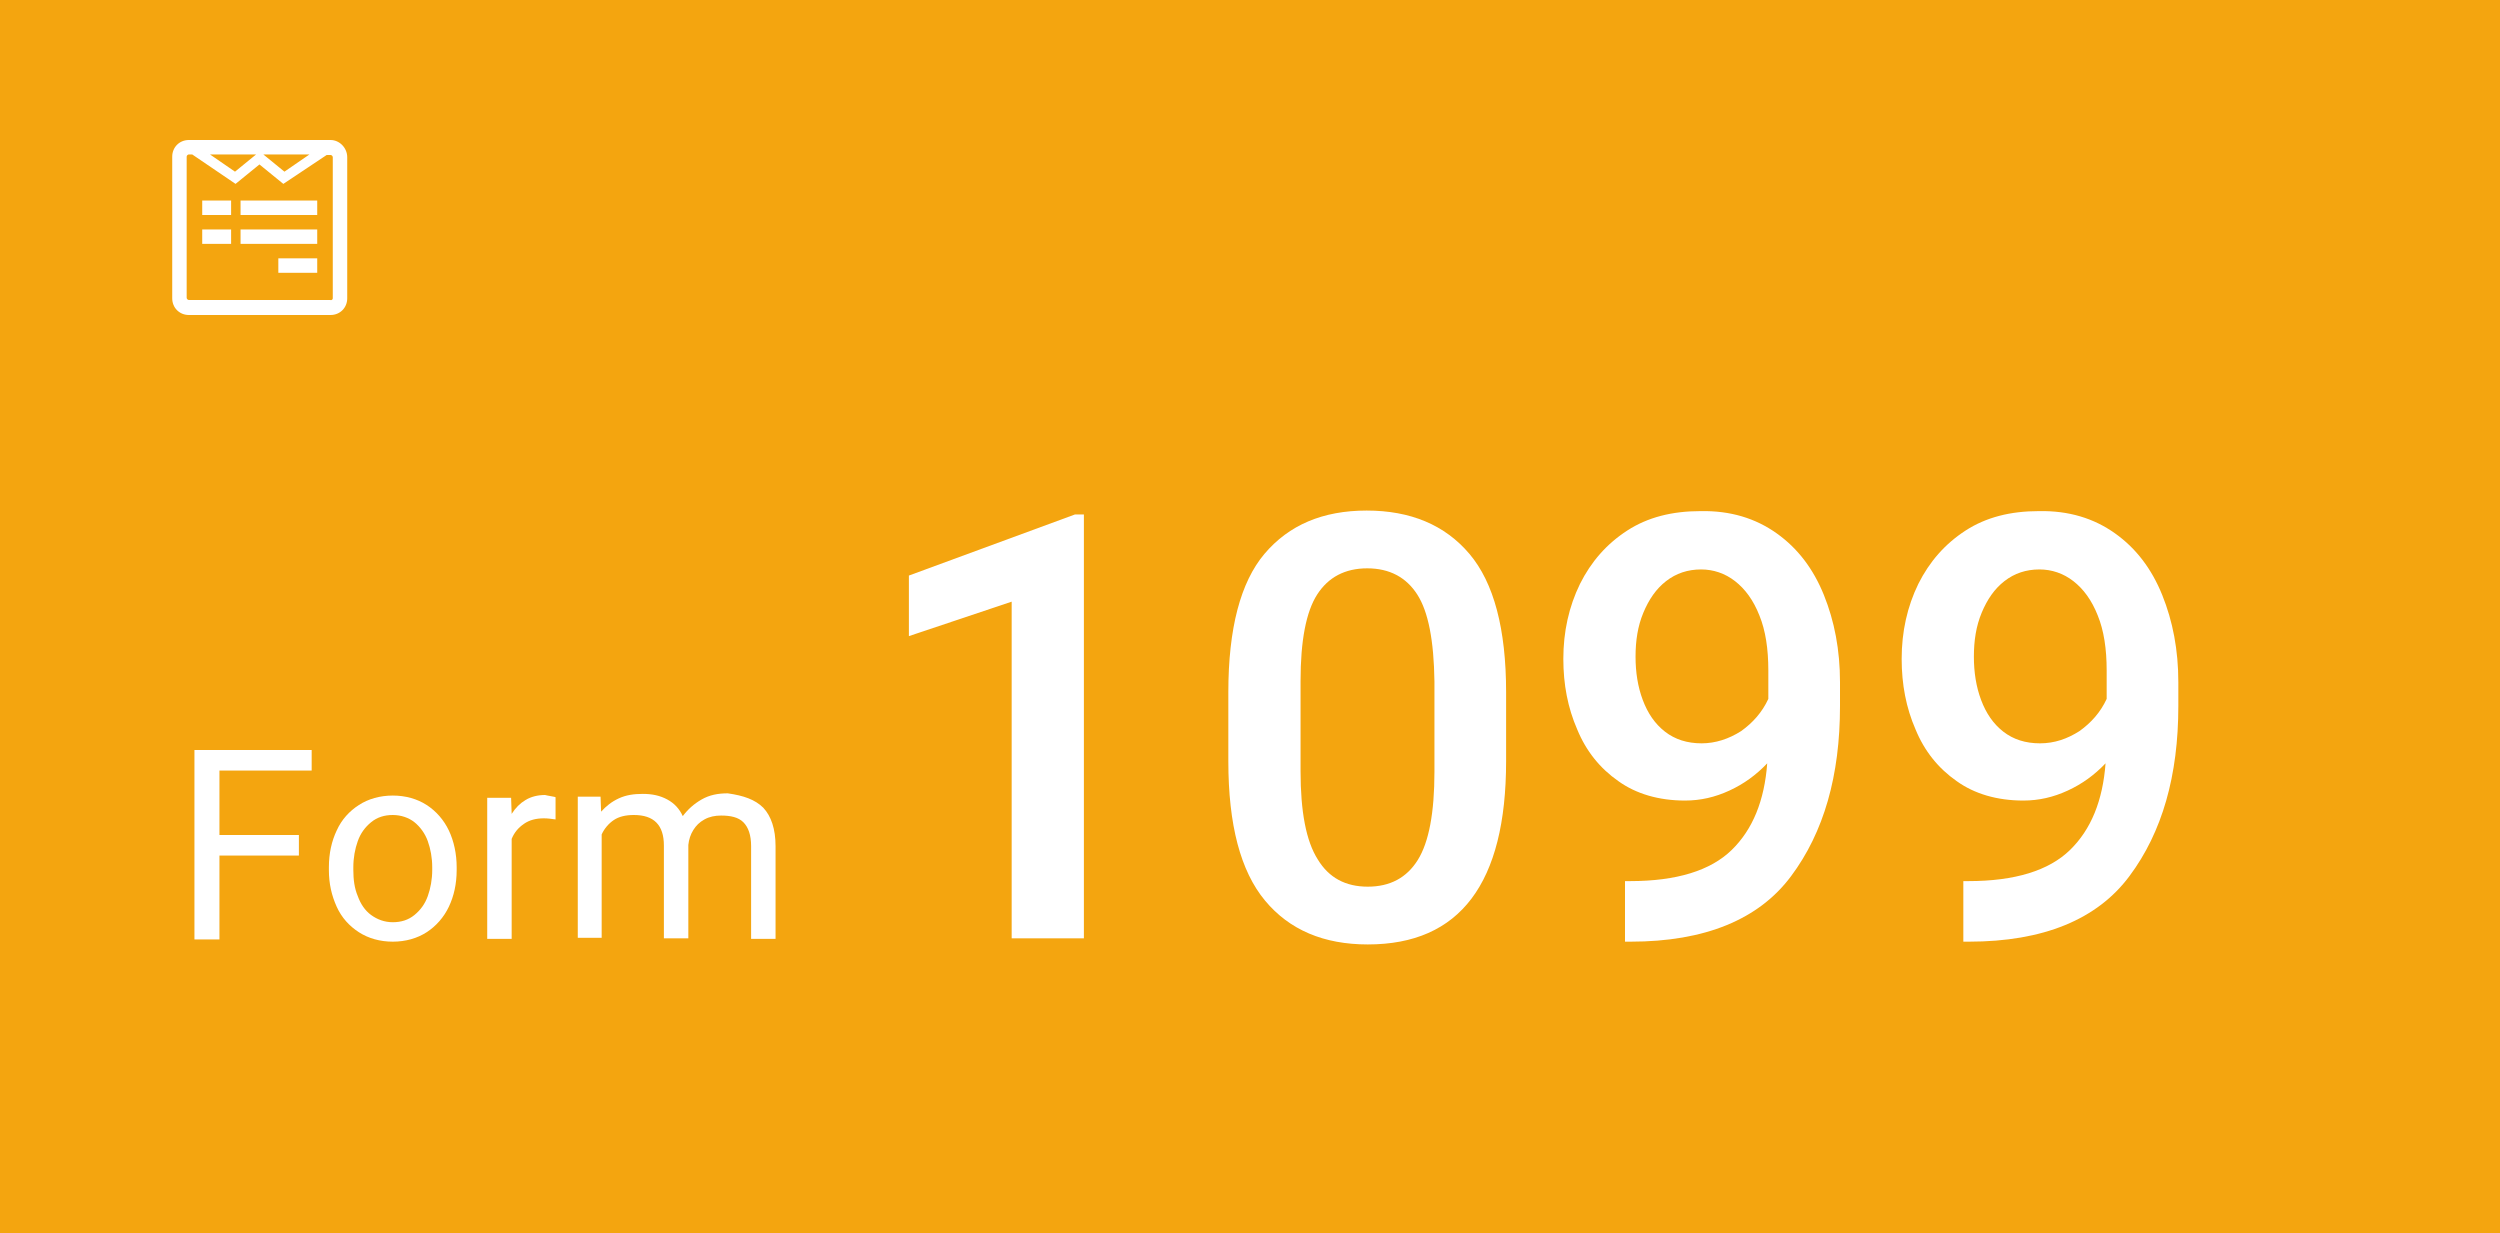 <?xml version="1.0" encoding="utf-8"?>
<!-- Generator: Adobe Illustrator 23.0.6, SVG Export Plug-In . SVG Version: 6.00 Build 0)  -->
<svg version="1.1" id="Layer_1" xmlns="http://www.w3.org/2000/svg" xmlns:xlink="http://www.w3.org/1999/xlink" x="0px" y="0px"
	 viewBox="0 0 450 222" style="enable-background:new 0 0 450 222;" xml:space="preserve">
<style type="text/css">
	.st0{fill:#F4A50F;}
	.st1{enable-background:new    ;}
	.st2{fill:#FFFFFF;}
</style>
<g transform="translate(-212 -2305)">
	<rect x="212" y="2305" class="st0" width="450" height="222"/>
	<g class="st1">
		<path class="st2" d="M251.5,2443.6v11.7h14.3v3.7h-14.3v15.1H247v-34.1h4.5h16.6v3.7H251.5z"/>
		<path class="st2" d="M272.6,2454.5c0.9-2,2.3-3.5,4-4.6s3.8-1.7,6.1-1.7c2.3,0,4.4,0.6,6.1,1.7s3.1,2.7,4,4.6s1.4,4.2,1.4,6.6v0.5
			c0,2.5-0.5,4.7-1.4,6.6s-2.3,3.5-4,4.6s-3.8,1.7-6.1,1.7s-4.4-0.6-6.1-1.7s-3.1-2.6-4-4.6s-1.4-4.1-1.4-6.6v-0.5
			C271.2,2458.6,271.7,2456.4,272.6,2454.5z M276.4,2466.3c0.5,1.4,1.3,2.6,2.4,3.4s2.4,1.3,3.9,1.3c1.5,0,2.8-0.4,3.9-1.3
			s1.9-2,2.4-3.4s0.8-3,0.8-4.7v-0.5c0-1.7-0.3-3.3-0.8-4.7s-1.4-2.6-2.4-3.4s-2.4-1.3-3.9-1.3c-1.5,0-2.8,0.4-3.9,1.3
			s-1.9,2-2.4,3.4s-0.8,3-0.8,4.7v0.5C275.6,2463.3,275.8,2464.9,276.4,2466.3z"/>
		<path class="st2" d="M311.1,2448.3c0.4,0.1,0.7,0.1,0.9,0.2v4c-0.7-0.1-1.4-0.2-2.1-0.2c-1.4,0-2.6,0.3-3.6,1s-1.7,1.5-2.2,2.7v18
			h-4.4v-25.4h4.3l0.1,2.9c0.7-1.1,1.5-1.9,2.5-2.5s2.2-0.9,3.5-0.9C310.4,2448.2,310.7,2448.2,311.1,2448.3z"/>
		<path class="st2" d="M349.4,2450.4c1.4,1.5,2.2,3.8,2.2,6.9v16.7h-4.4v-16.7c0-2-0.5-3.4-1.4-4.3s-2.3-1.2-4-1.2
			c-1.1,0-2.1,0.2-3,0.7s-1.5,1.1-2,1.9s-0.8,1.7-0.9,2.7v16.8h-4.4v-16.7c0-3.7-1.8-5.5-5.4-5.5c-1.5,0-2.7,0.3-3.6,0.9
			s-1.7,1.5-2.2,2.6v18.6H316v-25.4h4.1l0.1,2.7c0.9-1,1.9-1.8,3.2-2.4s2.7-0.8,4.3-0.8c1.7,0,3.1,0.3,4.4,1s2.2,1.7,2.8,3
			c0.9-1.2,2-2.2,3.4-3s2.9-1.1,4.7-1.1C345.8,2448.2,347.9,2448.9,349.4,2450.4z"/>
	</g>
	<g class="st1">
		<path class="st2" d="M394.1,2474v-60.7l-18.5,6.2v-10.9l29.9-11h1.6v76.3H394.1z"/>
		<path class="st2" d="M458.2,2475c-7.9,0-14.1-2.6-18.5-7.9c-4.4-5.3-6.6-13.6-6.6-25.1v-12.4c0-11.5,2.2-19.8,6.5-24.9
			c4.4-5.2,10.5-7.8,18.4-7.8s14.1,2.6,18.5,7.8c4.4,5.2,6.6,13.5,6.6,24.9v12.4C483.1,2464,474.8,2475,458.2,2475z M467.1,2412
			c-2-3.1-5-4.7-9-4.7c-4,0-7,1.6-9,4.7c-2,3.1-3,8.3-3,15.6v16.2c0,7.3,1,12.6,3.1,15.9c2,3.3,5,4.9,9,4.9c4,0,7-1.6,9-4.8
			c2-3.2,3-8.5,3-15.9v-16.2C470.1,2420.3,469.1,2415.1,467.1,2412z"/>
		<path class="st2" d="M531.8,2401c3.8,2.7,6.6,6.4,8.5,11.1c1.9,4.7,2.9,9.9,2.9,15.7v4.3c0,12.5-2.9,22.7-8.8,30.6
			c-5.8,7.8-15.5,11.8-28.9,11.8h-1v-10.9h0.9c8.4,0,14.5-1.9,18.3-5.6c3.8-3.7,5.9-8.9,6.4-15.6c-2,2.1-4.2,3.7-6.8,4.9
			c-2.6,1.2-5.2,1.8-8,1.8c-4.7,0-8.8-1.2-12-3.5c-3.3-2.3-5.8-5.4-7.4-9.3c-1.7-3.9-2.5-8.1-2.5-12.7c0-4.9,1-9.4,3-13.5
			c2-4,4.8-7.2,8.5-9.6c3.7-2.4,8.1-3.5,13.2-3.5C523.5,2396.9,528,2398.3,531.8,2401z M525.4,2436.6c2.1-1.5,3.8-3.4,4.9-5.8v-5.1
			c0-3.9-0.5-7.2-1.6-9.9c-1.1-2.8-2.6-4.8-4.4-6.2c-1.8-1.4-3.9-2.1-6.1-2.1c-2.4,0-4.5,0.7-6.3,2.1c-1.8,1.4-3.1,3.3-4.1,5.7
			s-1.4,5-1.4,7.9c0,2.8,0.4,5.4,1.3,7.8c0.9,2.4,2.2,4.3,4,5.7c1.8,1.4,4,2.1,6.6,2.1C520.8,2438.8,523.2,2438,525.4,2436.6z"/>
		<path class="st2" d="M592.7,2401c3.8,2.7,6.6,6.4,8.5,11.1c1.9,4.7,2.9,9.9,2.9,15.7v4.3c0,12.5-2.9,22.7-8.8,30.6
			c-5.8,7.8-15.5,11.8-28.9,11.8h-1v-10.9h0.9c8.4,0,14.5-1.9,18.3-5.6c3.8-3.7,5.9-8.9,6.4-15.6c-2,2.1-4.2,3.7-6.8,4.9
			c-2.6,1.2-5.2,1.8-8,1.8c-4.7,0-8.8-1.2-12-3.5c-3.3-2.3-5.8-5.4-7.4-9.3c-1.7-3.9-2.5-8.1-2.5-12.7c0-4.9,1-9.4,3-13.5
			c2-4,4.8-7.2,8.5-9.6c3.7-2.4,8.1-3.5,13.2-3.5C584.4,2396.9,588.9,2398.3,592.7,2401z M586.3,2436.6c2.1-1.5,3.8-3.4,4.9-5.8
			v-5.1c0-3.9-0.5-7.2-1.6-9.9c-1.1-2.8-2.6-4.8-4.4-6.2c-1.8-1.4-3.9-2.1-6.1-2.1c-2.4,0-4.5,0.7-6.3,2.1c-1.8,1.4-3.1,3.3-4.1,5.7
			s-1.4,5-1.4,7.9c0,2.8,0.4,5.4,1.3,7.8c0.9,2.4,2.2,4.3,4,5.7c1.8,1.4,4,2.1,6.6,2.1C581.8,2438.8,584.1,2438,586.3,2436.6z"/>
	</g>
	<path class="st2" d="M274.5,2333.3v25.4c0,1.7-1.3,3-3,3c0,0-0.1,0-0.1,0H246c-1.7,0-3-1.3-3-3c0,0,0,0,0-0.1v-25.4
		c0-1.7,1.3-3,3-3c0,0,0,0,0.1,0h25.4C273.1,2330.2,274.5,2331.6,274.5,2333.3C274.5,2333.2,274.5,2333.3,274.5,2333.3z
		 M271.9,2358.7v-25.4c0-0.2-0.2-0.4-0.4-0.4h-0.7l-7.8,5.2l-4.3-3.5l-4.3,3.5l-7.8-5.3H246c-0.2,0-0.4,0.2-0.4,0.4v25.4
		c0,0.2,0.2,0.4,0.4,0.4h25.4C271.7,2359.1,271.9,2358.9,271.9,2358.7L271.9,2358.7z M253.6,2341.1v2.6h-5.2v-2.6H253.6z
		 M253.6,2346.3v2.6h-5.2v-2.6H253.6z M254.3,2335.9l3.8-3.1h-8.3L254.3,2335.9z M269.1,2341.1v2.6h-13.8v-2.6H269.1z M269.1,2346.3
		v2.6h-13.8v-2.6H269.1z M263.2,2335.9l4.5-3.1h-8.3L263.2,2335.9L263.2,2335.9z M269.1,2351.5v2.6h-7v-2.6L269.1,2351.5
		L269.1,2351.5z"/>
</g>
</svg>
